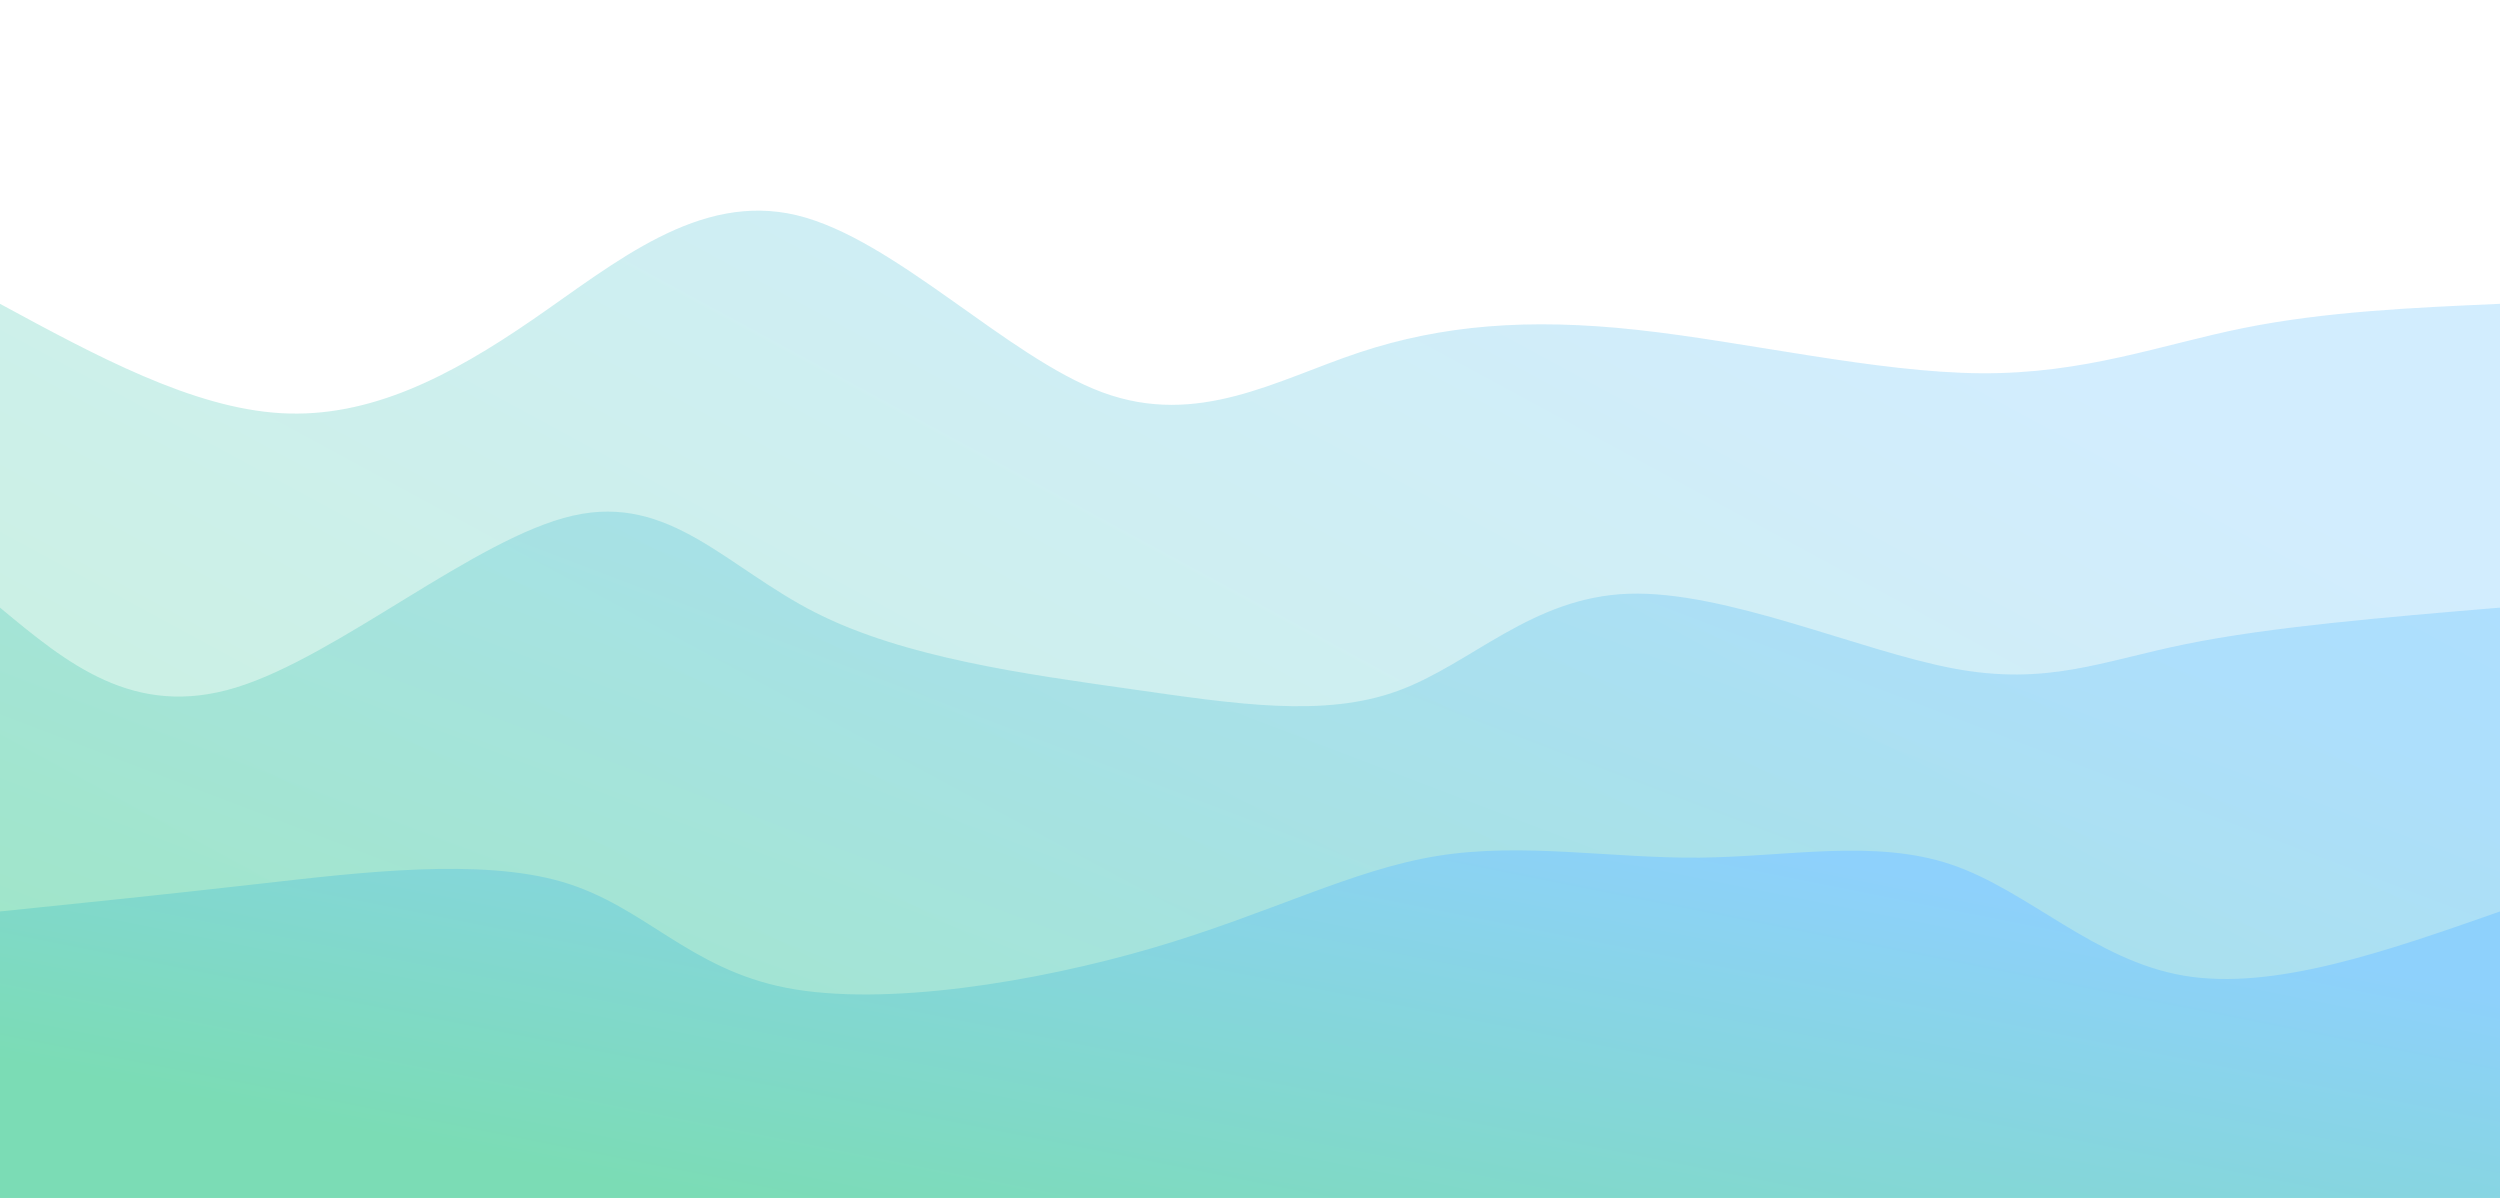 <svg width="100%" height="100%" id="svg" viewBox="0 0 1440 690" xmlns="http://www.w3.org/2000/svg" class="transition duration-300 ease-in-out delay-150"><defs><linearGradient id="gradient" x1="90%" y1="20%" x2="10%" y2="80%"><stop offset="5%" stop-color="#8ed1fc"></stop><stop offset="95%" stop-color="#7bdcb5"></stop></linearGradient></defs><path d="M 0,700 C 0,700 0,175 0,175 C 55.485,205.055 110.969,235.109 162,238 C 213.031,240.891 259.608,216.617 307,184 C 354.392,151.383 402.599,110.421 459,124 C 515.401,137.579 579.996,205.698 635,226 C 690.004,246.302 735.415,218.785 783,203 C 830.585,187.215 880.342,183.161 943,190 C 1005.658,196.839 1081.216,214.572 1141,215 C 1200.784,215.428 1244.796,198.551 1292,189 C 1339.204,179.449 1389.602,177.225 1440,175 C 1440,175 1440,700 1440,700 Z" stroke="none" stroke-width="0" fill="url(#gradient)" fill-opacity="0.4" class="transition-all duration-300 ease-in-out delay-150 path-0"></path><defs><linearGradient id="gradient" x1="90%" y1="20%" x2="10%" y2="80%"><stop offset="5%" stop-color="#8ed1fc"></stop><stop offset="95%" stop-color="#7bdcb5"></stop></linearGradient></defs><path d="M 0,700 C 0,700 0,350 0,350 C 38.559,382.037 77.119,414.074 136,396 C 194.881,377.926 274.084,309.741 330,297 C 385.916,284.259 418.546,326.963 470,353 C 521.454,379.037 591.731,388.407 652,397 C 712.269,405.593 762.531,413.41 805,398 C 847.469,382.59 882.146,343.952 938,342 C 993.854,340.048 1070.884,374.782 1125,385 C 1179.116,395.218 1210.319,380.919 1259,371 C 1307.681,361.081 1373.841,355.54 1440,350 C 1440,350 1440,700 1440,700 Z" stroke="none" stroke-width="0" fill="url(#gradient)" fill-opacity="0.53" class="transition-all duration-300 ease-in-out delay-150 path-1"></path><defs><linearGradient id="gradient" x1="90%" y1="20%" x2="10%" y2="80%"><stop offset="5%" stop-color="#8ed1fc"></stop><stop offset="95%" stop-color="#7bdcb5"></stop></linearGradient></defs><path d="M 0,700 C 0,700 0,525 0,525 C 46.179,520.271 92.358,515.541 150,509 C 207.642,502.459 276.748,494.106 324,508 C 371.252,521.894 396.65,558.034 453,569 C 509.35,579.966 596.65,565.758 664,546 C 731.35,526.242 778.748,500.935 828,493 C 877.252,485.065 928.356,494.502 979,494 C 1029.644,493.498 1079.827,483.057 1124,498 C 1168.173,512.943 1206.335,553.269 1258,562 C 1309.665,570.731 1374.832,547.865 1440,525 C 1440,525 1440,700 1440,700 Z" stroke="none" stroke-width="0" fill="url(#gradient)" fill-opacity="1" class="transition-all duration-300 ease-in-out delay-150 path-2"></path></svg>